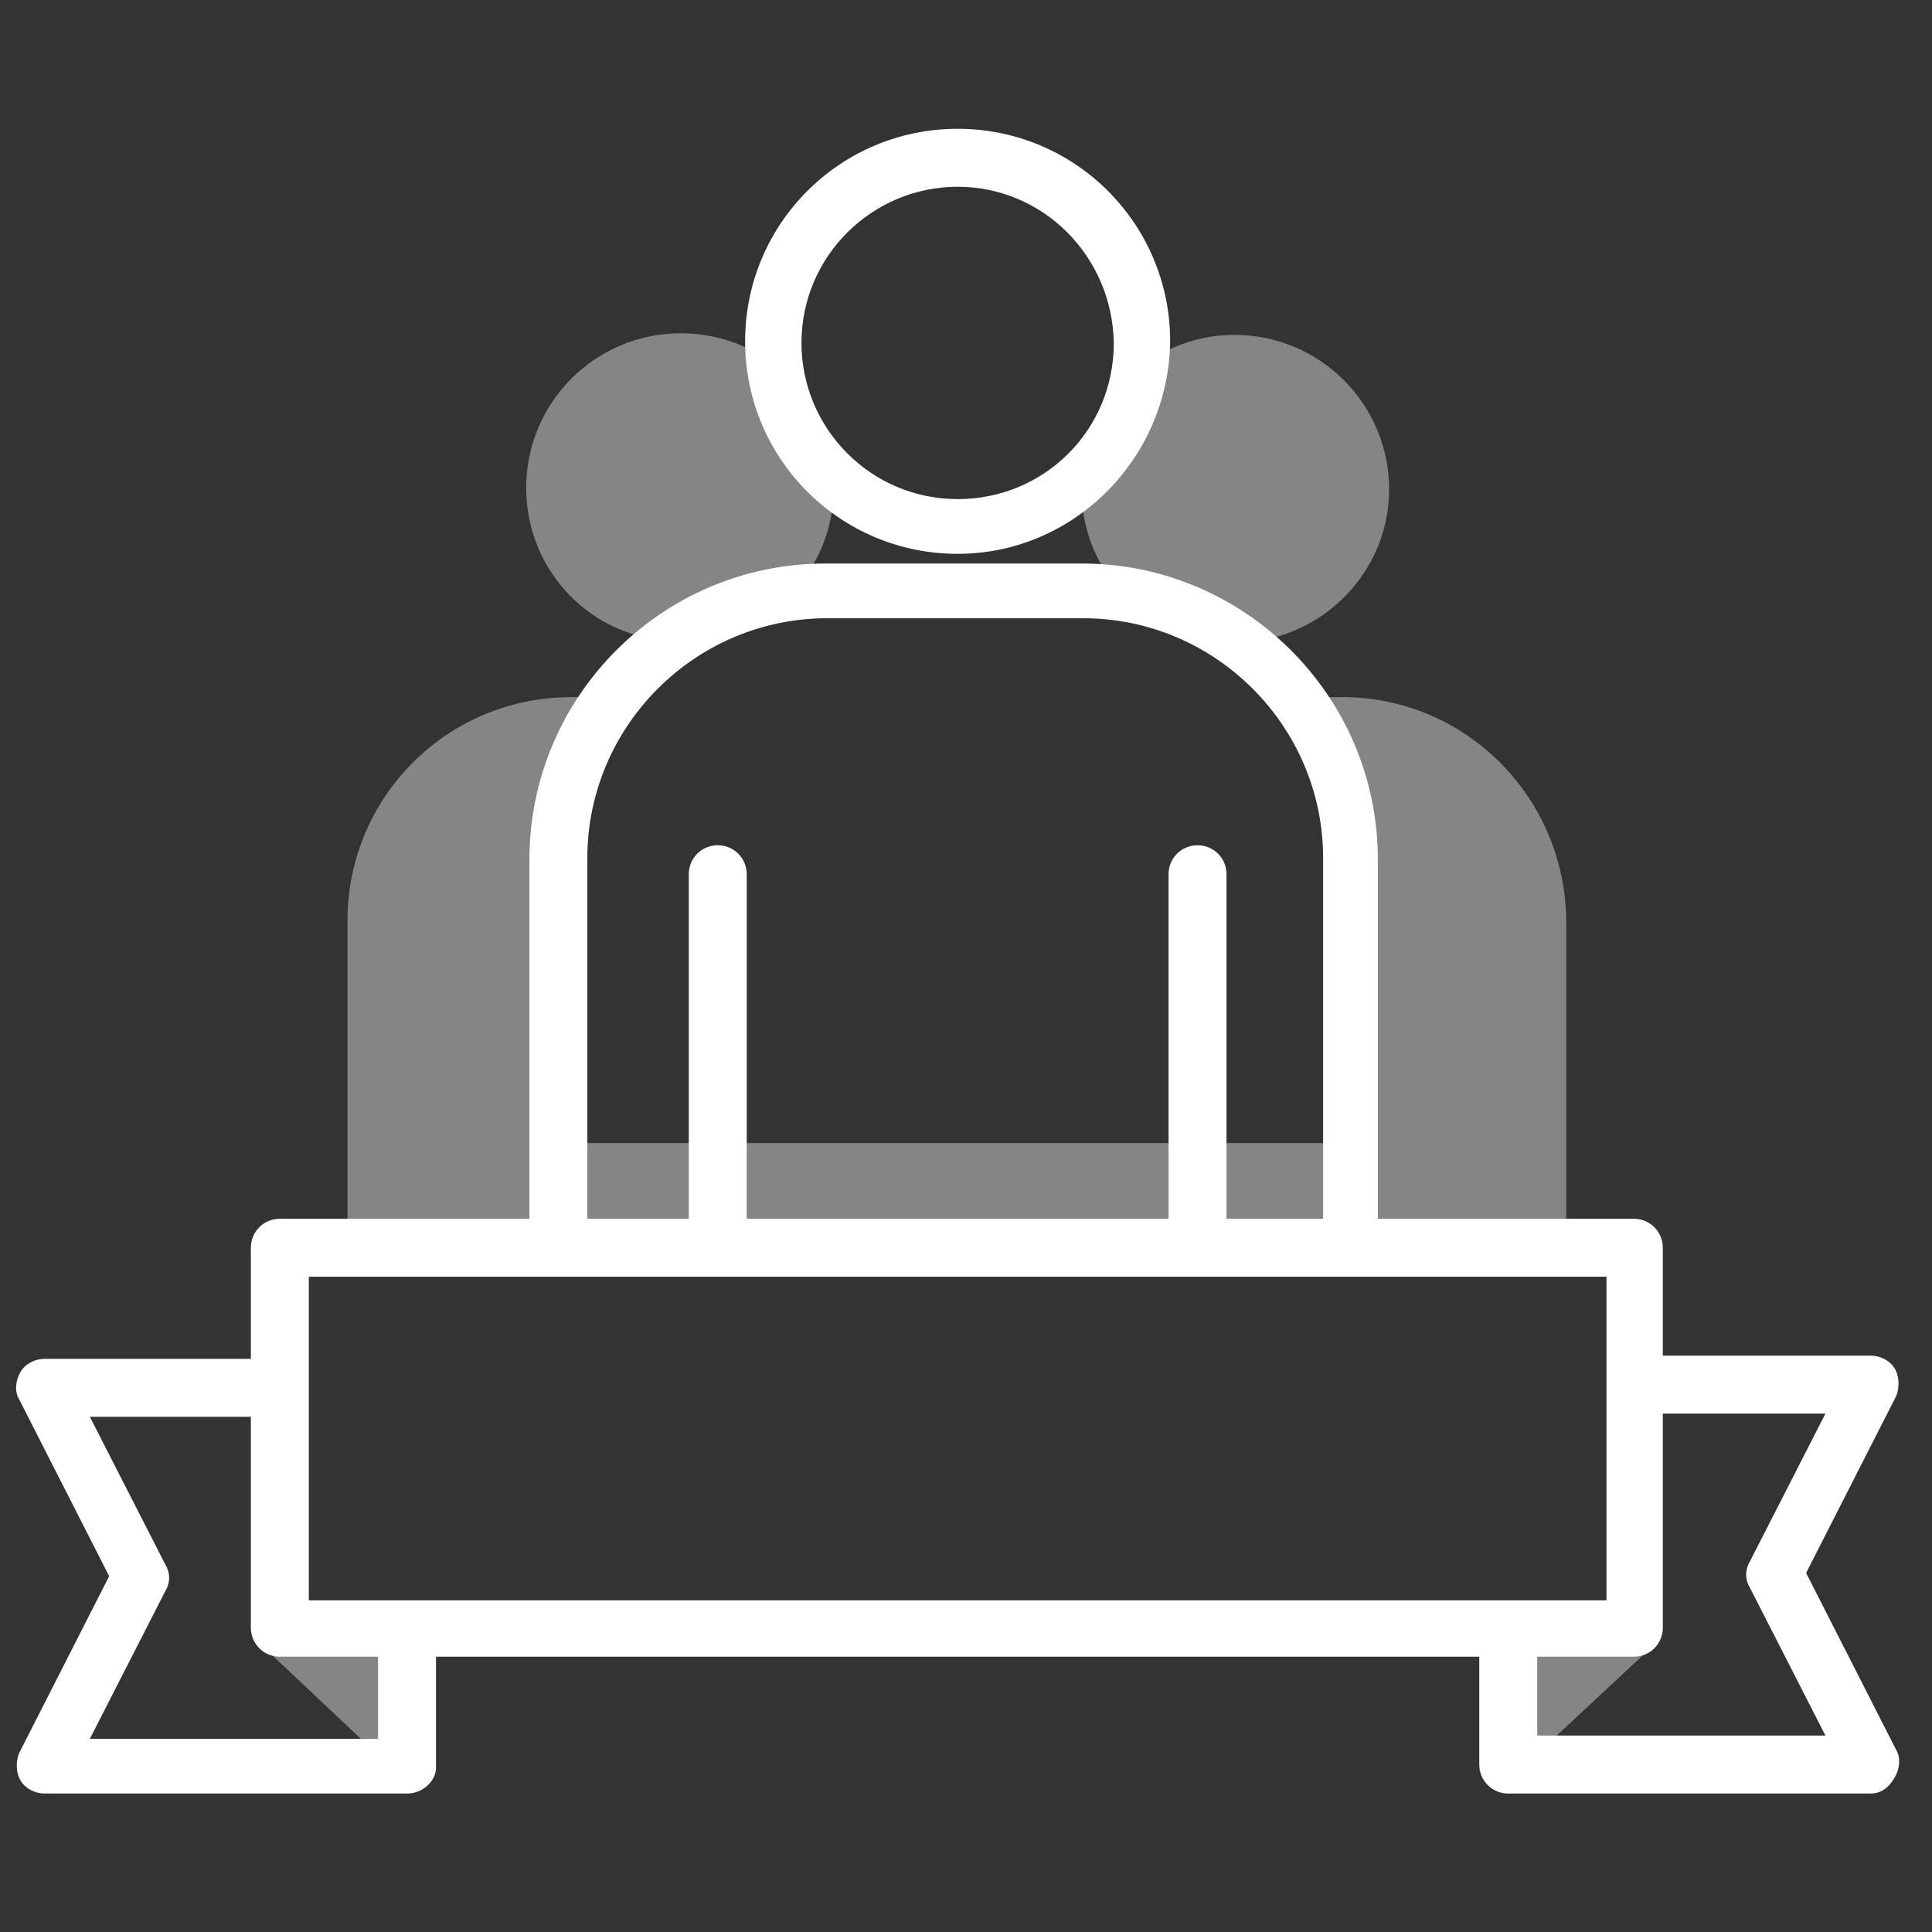 <svg width="120" height="120" viewBox="0 0 120 120" fill="none" xmlns="http://www.w3.org/2000/svg">
<rect x="0" y="0" width="120" height="120" fill="#333333" stroke="none"/>
<path d="M38.281 43.3H35.481C27.781 43.3 21.581 49.5 21.581 57.2V77.2H34.881V53.3C34.881 49.6 36.181 46.1 38.281 43.3Z" fill="white" fill-opacity="0.4"/>
<path d="M83.381 43.3H80.581C82.681 46.1 83.981 49.6 83.981 53.4V77.3H97.281V57.3C97.281 49.6 91.081 43.3 83.381 43.3Z" fill="white" fill-opacity="0.4"/>
<path d="M51.781 30.3C51.781 30.1 51.781 29.8 51.781 29.6C49.881 27.9 48.581 25.5 48.281 22.8C46.681 21.5 44.581 20.7 42.281 20.7C36.981 20.7 32.681 25 32.681 30.3C32.681 35.5 36.781 39.7 41.881 39.8C43.981 38.3 46.481 37.3 49.081 36.9C50.781 35.2 51.781 32.9 51.781 30.3Z" fill="white" fill-opacity="0.4"/>
<path d="M76.681 39.9C76.781 39.9 76.881 39.9 77.081 39.9C82.181 39.7 86.281 35.5 86.281 30.4C86.281 25.1 81.981 20.8 76.681 20.8C74.381 20.8 72.381 21.6 70.681 22.9C70.281 25.6 68.981 27.9 67.181 29.7C67.181 29.9 67.181 30.2 67.181 30.4C67.181 33 68.181 35.3 69.881 37C71.581 38.8 73.981 39.9 76.681 39.9Z" fill="white" fill-opacity="0.4"/>
<path d="M83.881 71H35.081V78.1H83.881V71Z" fill="white" fill-opacity="0.4"/>
<path d="M23.681 109.2V102.5H16.581L23.681 109.2Z" fill="white" fill-opacity="0.4"/>
<path d="M95.181 109.2V102.5H102.381L95.181 109.2Z" fill="white" fill-opacity="0.4"/>
<path d="M59.481 34.4C52.181 34.4 46.281 28.5 46.281 21.2C46.281 13.9 52.181 8 59.481 8C66.781 8 72.681 13.9 72.681 21.2C72.581 28.5 66.681 34.4 59.481 34.4ZM59.481 11.6C54.181 11.6 49.781 15.9 49.781 21.3C49.781 26.6 54.081 31 59.481 31C64.881 31 69.181 26.7 69.181 21.3C69.081 15.9 64.781 11.6 59.481 11.6Z" fill="white"/>
<path d="M83.981 79C82.981 79 82.181 78.2 82.181 77.2V53.3C82.181 45.1 75.481 38.4 67.281 38.4H51.381C43.181 38.4 36.481 45.1 36.481 53.3V77.3C36.481 78.3 35.681 79.1 34.681 79.1C33.681 79.1 32.881 78.3 32.881 77.3V53.4C32.881 43.3 41.081 35 51.281 35H67.181C77.281 35 85.581 43.2 85.581 53.4V77.3C85.781 78.2 84.981 79 83.981 79Z" fill="white"/>
<path d="M44.581 79C43.581 79 42.781 78.2 42.781 77.2V54.3C42.781 53.3 43.581 52.5 44.581 52.5C45.581 52.5 46.381 53.3 46.381 54.3V77.3C46.381 78.2 45.581 79 44.581 79Z" fill="white"/>
<path d="M74.381 79C73.381 79 72.581 78.2 72.581 77.2V54.3C72.581 53.3 73.381 52.5 74.381 52.5C75.381 52.5 76.181 53.3 76.181 54.3V77.3C76.081 78.2 75.281 79 74.381 79Z" fill="white"/>
<path d="M101.481 102.9H17.381C16.381 102.9 15.581 102.1 15.581 101.1V77.5C15.581 76.5 16.381 75.7 17.381 75.7H101.481C102.481 75.7 103.281 76.5 103.281 77.5V101.1C103.281 102.1 102.481 102.9 101.481 102.9ZM19.181 99.4H99.781V79.3H19.181V99.4Z" fill="white"/>
<path d="M25.281 111.4H2.781C2.181 111.4 1.581 111.1 1.281 110.6C0.981 110.1 0.981 109.4 1.181 108.9L6.781 97.9L1.181 86.9C0.881 86.4 0.981 85.7 1.281 85.2C1.581 84.7 2.181 84.4 2.781 84.4H16.881C17.881 84.4 18.681 85.2 18.681 86.2C18.681 87.2 17.881 88 16.881 88H5.581L10.281 97.2C10.581 97.7 10.581 98.3 10.281 98.8L5.581 108H23.481V102.5C23.481 101.5 24.281 100.7 25.281 100.7C26.281 100.7 27.081 101.5 27.081 102.5V109.8C27.081 110.6 26.281 111.4 25.281 111.4Z" fill="white"/>
<path d="M116.181 111.4H93.681C92.681 111.4 91.881 110.6 91.881 109.6V102.3C91.881 101.3 92.681 100.5 93.681 100.5C94.681 100.5 95.481 101.3 95.481 102.3V107.8H113.381L108.681 98.6C108.381 98.1 108.381 97.5 108.681 97L113.381 87.8H102.081C101.081 87.8 100.281 87 100.281 86C100.281 85 101.081 84.2 102.081 84.2H116.181C116.781 84.2 117.381 84.5 117.681 85C117.981 85.5 117.981 86.2 117.781 86.7L112.181 97.7L117.781 108.7C118.081 109.2 117.981 109.9 117.681 110.4C117.281 111.1 116.781 111.4 116.181 111.4Z" fill="white"/>
</svg>
